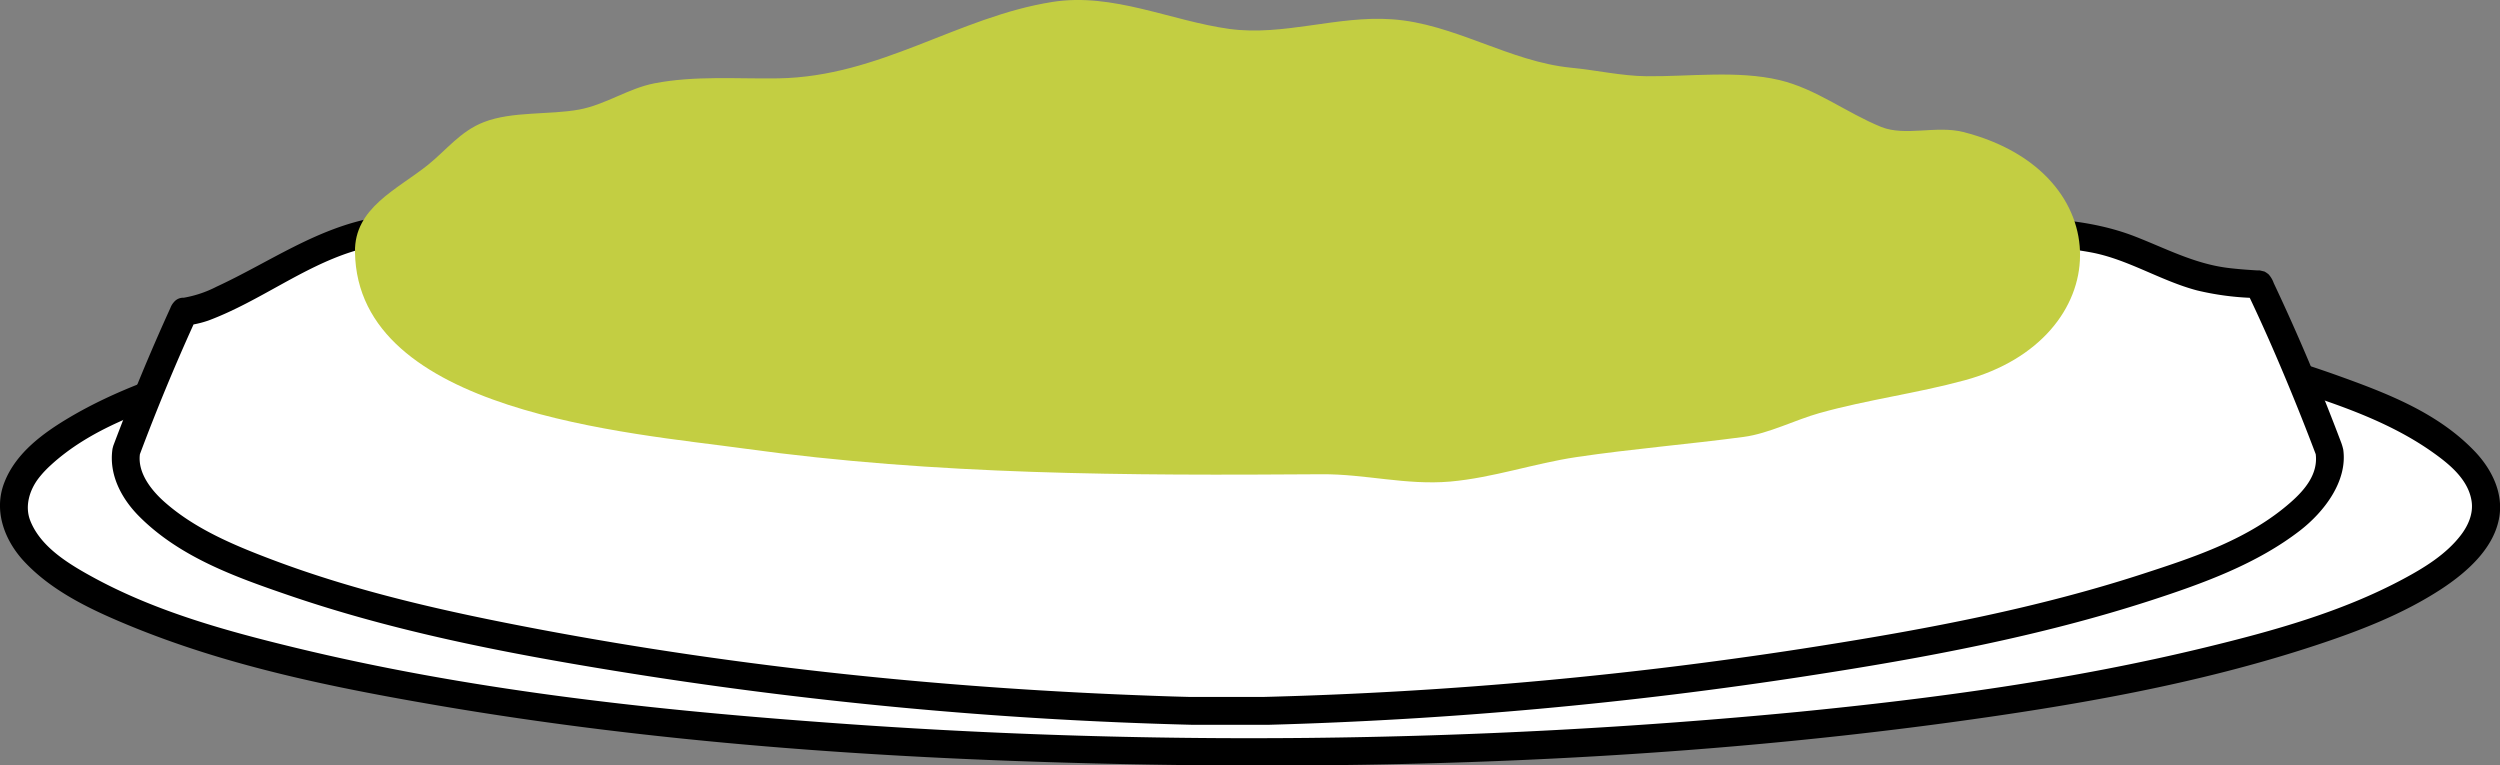 <svg xmlns="http://www.w3.org/2000/svg" xmlns:xlink="http://www.w3.org/1999/xlink" viewBox="0 0 647.98 198.4"><rect x="0" y="0" width="647.98" height="198.4" fill="#808080" stroke="none"/><defs><style>.cls-1{fill:none;}.cls-2{clip-path:url(#clip-path);}.cls-3{fill:#fff;}.cls-3,.cls-4,.cls-5{fill-rule:evenodd;}.cls-5{fill:#c3ce42;}</style><clipPath id="clip-path" transform="translate(0 0)"><rect class="cls-1" width="647.98" height="198.4"/></clipPath></defs><g id="Layer_2" data-name="Layer 2"><g id="Layer_1-2" data-name="Layer 1"><g id="Artwork_16" data-name="Artwork 16"><g class="cls-2"><g class="cls-2"><path class="cls-3" d="M324,67.92c176.84,0,320.42,28.41,320.42,63.4S500.8,194.72,324,194.72,3.53,166.31,3.53,131.32,147.11,67.92,324,67.92" transform="translate(0 0)"/><path class="cls-4" d="M325,64.3c62.23.06,124.4,3.17,185.7,11.85C543,80.73,575.49,86.43,606,97.37c12.86,4.62,26,9.66,35.57,19.76,4.15,4.4,7.22,10.39,6.26,16.68-1.21,7.94-7.94,14.21-15.14,18.92-10,6.51-21.22,10.82-32.57,14.56-30.68,10.12-62.79,15.61-95,20-73.41,9.94-147.64,12.39-221.06,10.59-57.08-1.4-114.2-5.4-170.38-15-27.45-4.71-54.91-10.24-80.78-21-10-4.15-20-9-27.07-16.83C1,139.6-1.71,132.1,1.19,124.9c3-7.56,10-12.65,16.71-16.64,12-7.12,25.35-11.72,38.82-15.69C83,84.83,110.06,80,137.22,76.15c60.66-8.59,122.22-11.71,183.62-11.85H325m-2.07,7.23c-60.29.06-120.56,3-180,11.12-31,4.24-62,9.53-91.89,19.24-13.59,4.43-27.7,9.28-37.95,18.74q-.73.66-1.41,1.38c-.35.36-.68.73-1,1.11s-.46.56-.68.84c-2.33,3.05-3.64,7.22-2.15,11C10.6,141.92,18,146.33,25,150.1c15.94,8.53,33.62,13.43,51.34,17.73,44.48,10.8,90.13,15.92,135.89,19.3a1484.27,1484.27,0,0,0,253.7-2.6c35.55-3.5,71-8.3,105.58-16.7,17.68-4.29,35.47-9.23,51.34-17.73,5.62-3,11.22-6.47,15-11.42,1.9-2.49,3.23-5.54,2.78-8.69-.81-5.71-5.8-9.72-10.14-12.79-9.88-7-21.51-11.32-33.19-15.15-17.53-5.74-35.57-9.79-53.72-13.2-46.11-8.64-93-12.94-139.81-15.33-26.92-1.37-53.7-2-80.89-2" transform="translate(0 0)"/><path class="cls-3" d="M47.69,80.82a22.2,22.2,0,0,0,5.83-1.41C67.21,73.87,79.6,64.14,94.1,60.71c16.74-4,36-1.36,53.07-1.55,10.06-.11,20.06-2.43,30-3.39,24.76-2.39,46.86-17.69,71.65-19.39,21.82-1.49,43.22,6.79,64.88,3.85,23.32-3.16,46.57-14.55,70.7-10.71,37.8,6,68.71,29.83,109.4,30.5,16.52.27,33.24-1.15,49.47,2,10.45,2,19.56,8.55,30.05,10.46a102.33,102.33,0,0,0,12.12,1.27q9.53,20,18.26,43.11c6.3,39.6-167.18,64.76-276.21,67.44H309c-109-2.68-282.51-27.84-276.21-67.44q7.18-19.11,14.95-36" transform="translate(0 0)"/><path class="cls-4" d="M516.75,56.31c12.46,0,25.21.53,36.67,5,7.91,3.08,15.42,7.07,24.05,8.13,2.47.31,5,.49,7.45.64l.77,0,1.24.3a6.58,6.58,0,0,1,1.06.72,6.67,6.67,0,0,1,1.35,2.29c6.4,13.54,12.14,27.19,17.51,41.41a14.53,14.53,0,0,1,.5,1.72c1.16,8.25-5,16.19-11.21,21-11.2,8.65-25,13.66-38.6,18.09-28.86,9.37-58.83,14.94-88.89,19.56A1114.82,1114.82,0,0,1,328.9,187.86l-.64,0-.69,0H308.9a1102.94,1102.94,0,0,1-149.66-14c-28.58-4.65-57.1-10.21-84.44-19.58-13.9-4.77-28.2-9.88-38.72-20.43-4.56-4.57-7.95-10.84-6.91-17.58l.19-.72c4.54-12.06,9.49-24.08,14.8-35.72a4.74,4.74,0,0,1,.94-1.55,3.11,3.11,0,0,1,2.52-1.11,29.41,29.41,0,0,0,8.5-2.86C69.77,68,82.21,59,97.45,56.34c17.14-3,35.13,0,52.37-.87,9.25-.46,18.36-2.41,27.59-3.35,25.43-2.72,47.87-18.65,74.15-19.49,20.48-.65,40.55,6.64,61,4.12,23.55-2.91,46.3-14.23,70.67-11.06,32.38,4.21,61.5,23.59,94.15,29.15,12.91,2.2,26.33,1.45,39.39,1.47M374,32.35c-22.21.12-43.06,10.87-66,12-21.52,1.09-43-6.91-64.18-3.82C222.07,43.74,202.58,56,180.59,59c-1.31.18-2.63.31-3.94.44l-.91.1c-10.08,1.15-20,3.22-30.17,3.23-18.14,0-36.38-3.21-54.24,2.44-13,4.1-24,12.78-36.87,17.7q-.42.17-.84.3a25.92,25.92,0,0,1-3.39.87h-.06q-7.52,16.59-13.91,33.65c-.63,4.93,3.1,9.48,6.43,12.42,7.81,6.9,17.77,11.1,27.79,14.89,22.24,8.42,45.69,13.61,69.16,18.05,52.56,9.93,106.07,15.37,159.69,17.27q4.55.17,9.07.28h19.08a1096.8,1096.8,0,0,0,144.35-13.24c28.17-4.45,56.33-9.81,83.48-18.63,13.65-4.43,27.64-9.06,38.48-18.63,3.64-3.21,7.05-7.28,6.43-12.41h0q-5.29-14-11.3-27.79-2.8-6.42-5.8-12.75a72.21,72.21,0,0,1-13.6-1.9c-9.49-2.49-18-8.12-27.63-9.89-20.16-3.7-41.43-.13-61.32-2.79-32.52-4.33-61.85-23.24-94.13-29.11A69.53,69.53,0,0,0,374,32.35" transform="translate(0 0)"/><path class="cls-5" d="M508.83,34.21c-6.88-1.75-15.06,1.19-21.24-1.31-8.89-3.6-16.94-9.92-26.35-12.14-10.87-2.57-23.36-.89-34.46-1-6.53-.07-13-1.58-19.5-2.2C391.2,16,376.86,6.07,360.76,5c-14.17-1-28.06,4.41-42.12,2.5C303.49,5.41,288.4-2,272.73.51c-24.54,3.89-44.6,19.37-71,19.8-10.72.17-21.58-.75-32.12,1.29-6.79,1.32-12.7,5.55-19.51,6.8-7.78,1.42-17.28.39-24.66,3.24-6.1,2.35-9.74,7.27-14.63,11.19-8,6.36-19,11.08-18.8,22.5.6,41.69,71.53,46.87,100.93,50.94,49.65,6.88,99.55,7,149.62,6.65,11.27-.08,21.82,2.88,33.32,1.9,11.18-1,21.73-4.71,32.74-6.35,14.42-2.14,28.92-3.3,43.35-5.23,6.48-.86,13.32-4.41,19.64-6.18,12.4-3.47,25.2-5.11,37.64-8.5,39.28-10.69,40.54-53.92-.4-64.35" transform="translate(0 0)"/></g></g></g></g></g></svg>